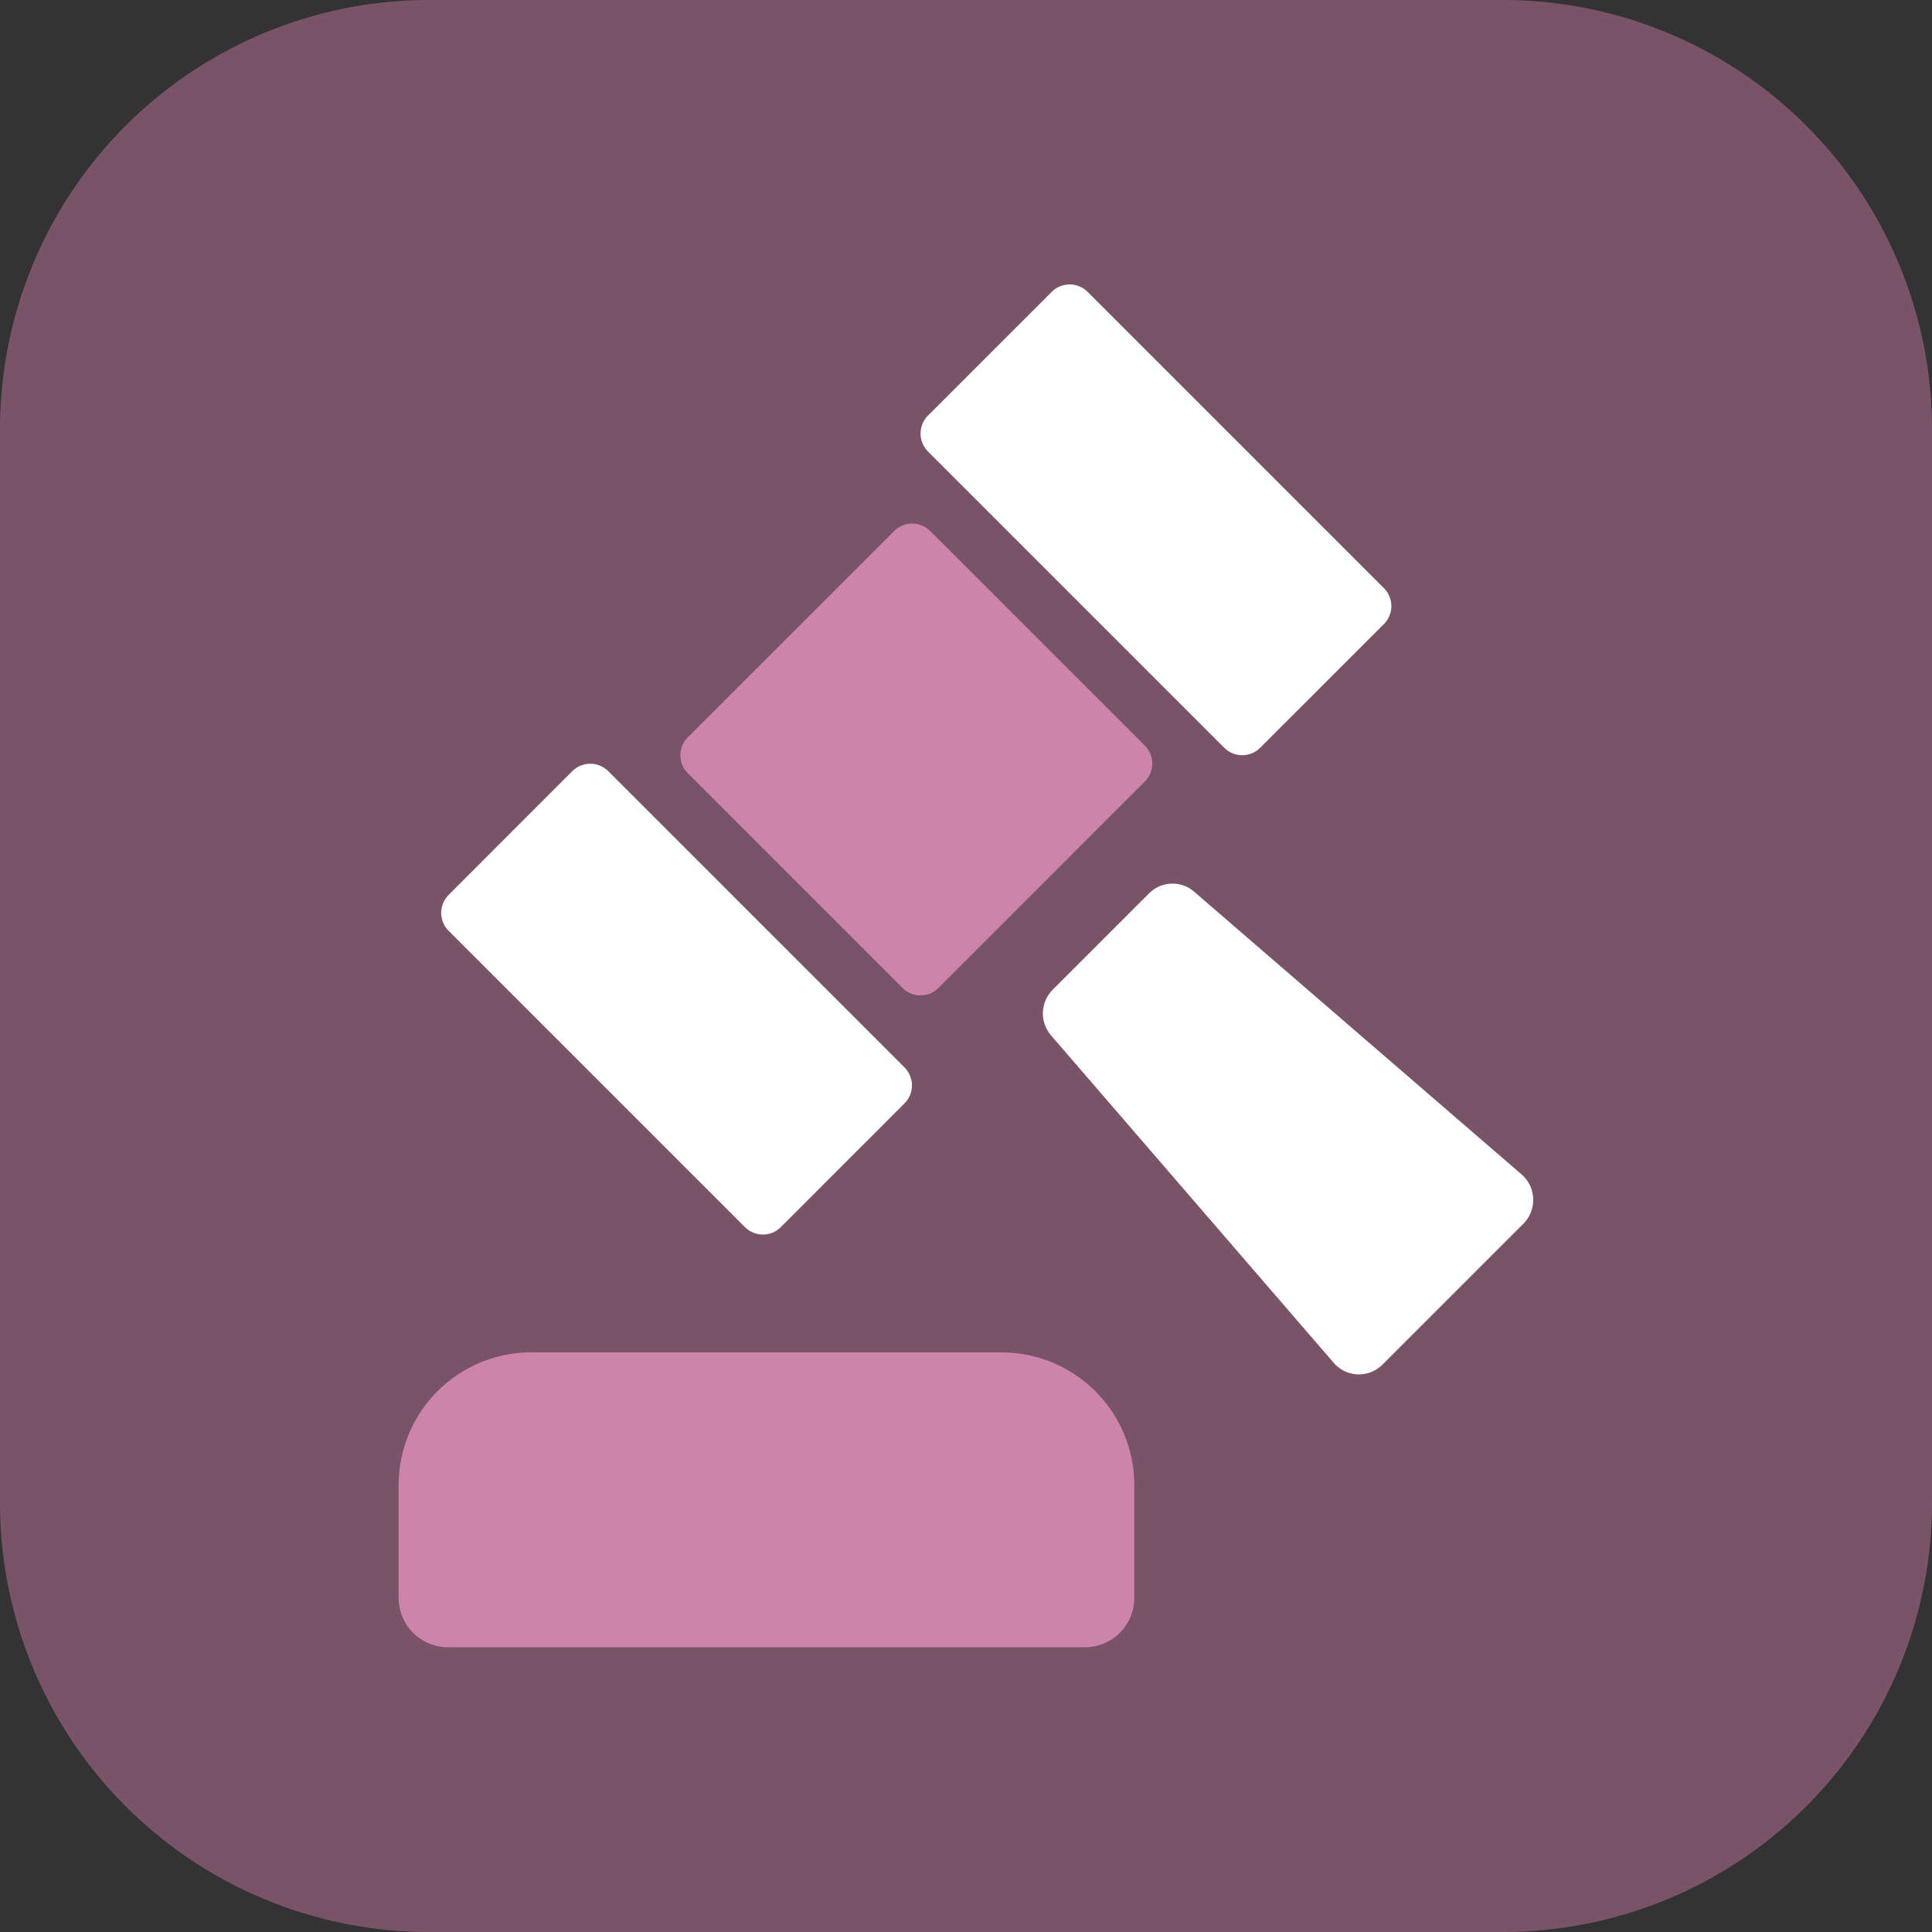 <svg xmlns="http://www.w3.org/2000/svg" width="36" height="36" fill="none" viewBox="0 0 36 36"><rect x="0" y="0" width="36" height="36" fill="#333333" stroke="none"/><path fill="#795367" d="M28.004 0H7.996A7.996 7.996 0 000 7.996v20.008A7.996 7.996 0 007.996 36h20.008A7.996 7.996 0 0036 28.004V7.996A7.996 7.996 0 0028.004 0z"/><path fill="#fff" d="M10.663 14.37L8.36 16.675a.474.474 0 000 .67l5.52 5.52a.474.474 0 00.67 0l2.304-2.305a.474.474 0 000-.67l-5.52-5.52a.474.474 0 00-.67 0zm8.934-8.931l-2.305 2.304a.474.474 0 000 .67l5.52 5.52a.474.474 0 00.67 0l2.305-2.304a.474.474 0 000-.67l-5.52-5.52a.474.474 0 00-.67 0z"/><path fill="#CD84AB" d="M16.663 9.894l-3.846 3.845a.474.474 0 000 .67l4 4a.474.474 0 00.67 0l3.845-3.846a.474.474 0 000-.67l-4-3.999a.474.474 0 00-.67 0z"/><path fill="#fff" d="M28.393 22.795l-2.634 2.634a.62.62 0 01-.91-.038l-5.267-6.101a.626.626 0 01.029-.843l1.8-1.8a.616.616 0 01.843-.029l6.1 5.267a.628.628 0 01.039.91z"/><path fill="#CD84AB" d="M9.9 25.2h8.763a2.474 2.474 0 012.473 2.472v2.103a.92.92 0 01-.92.919H8.347a.92.92 0 01-.919-.919v-2.103A2.474 2.474 0 019.9 25.199z"/></svg>